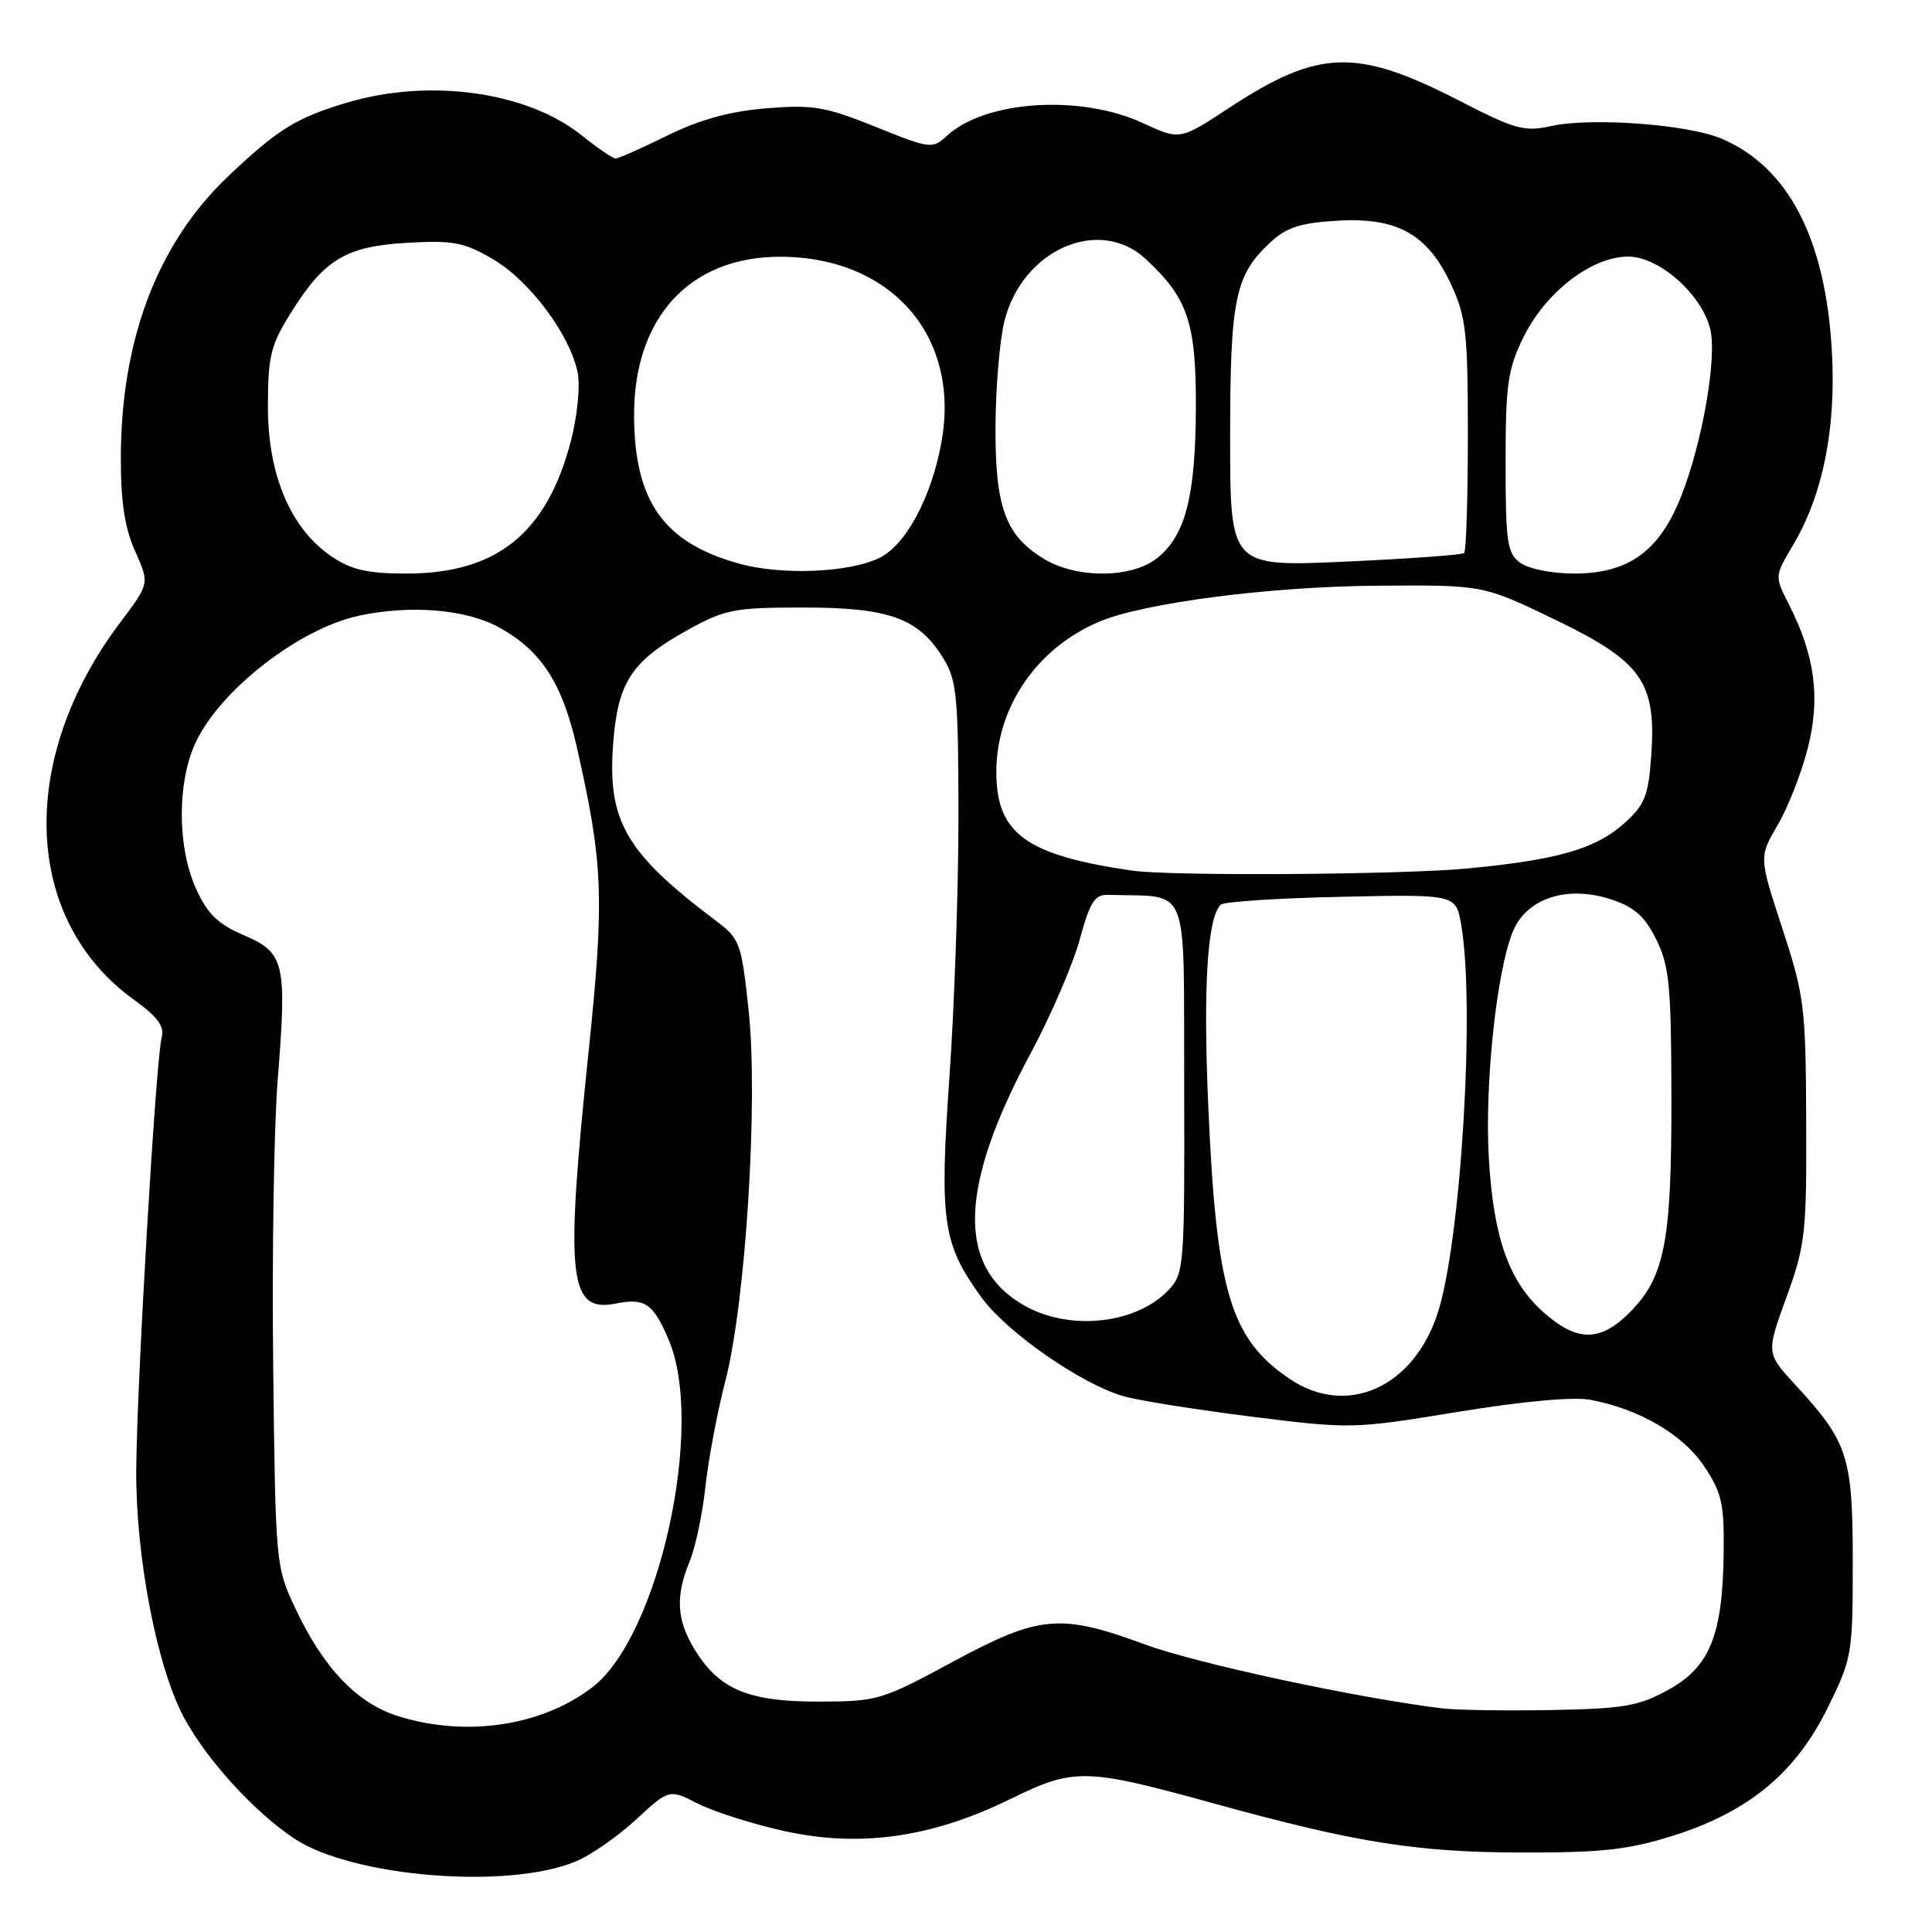 <?xml version="1.0" encoding="UTF-8" standalone="no"?>
<!DOCTYPE svg PUBLIC "-//W3C//DTD SVG 1.1//EN" "http://www.w3.org/Graphics/SVG/1.1/DTD/svg11.dtd" >
<svg xmlns="http://www.w3.org/2000/svg" xmlns:xlink="http://www.w3.org/1999/xlink" version="1.1" viewBox="0 0 256 256">
 <g >
 <path fill="currentColor"
d=" M 76.29 246.65 C 78.27 245.83 81.86 243.33 84.28 241.10 C 88.67 237.05 88.67 237.05 92.47 238.99 C 94.56 240.05 99.68 241.68 103.85 242.61 C 113.89 244.84 123.42 243.51 133.84 238.40 C 142.37 234.22 143.74 234.25 161.00 239.01 C 179.63 244.15 187.68 245.43 201.50 245.47 C 212.26 245.49 215.73 245.11 221.66 243.25 C 231.67 240.10 237.92 234.94 242.17 226.31 C 245.41 219.73 245.50 219.19 245.50 207.02 C 245.50 192.99 244.89 191.09 237.92 183.53 C 234.02 179.30 234.02 179.30 236.71 171.90 C 239.22 164.98 239.39 163.46 239.33 148.50 C 239.27 133.41 239.09 131.96 236.17 123.03 C 233.07 113.56 233.07 113.56 235.54 109.34 C 236.90 107.03 238.69 102.45 239.53 99.18 C 241.24 92.53 240.50 86.85 237.04 80.09 C 235.14 76.35 235.14 76.35 237.56 72.28 C 241.54 65.60 243.32 56.76 242.73 46.50 C 241.89 31.63 236.96 22.15 228.14 18.38 C 223.67 16.48 210.90 15.53 205.54 16.70 C 201.98 17.49 200.75 17.15 193.40 13.36 C 179.74 6.34 174.75 6.49 162.84 14.31 C 156.34 18.58 156.34 18.58 151.42 16.30 C 143.17 12.49 130.58 13.30 125.50 17.97 C 123.55 19.77 123.31 19.74 116.00 16.80 C 109.36 14.13 107.71 13.85 101.56 14.35 C 96.69 14.75 92.76 15.83 88.43 17.96 C 85.04 19.63 81.95 21.00 81.57 21.00 C 81.19 21.00 79.17 19.62 77.08 17.94 C 69.87 12.15 56.95 10.34 46.01 13.59 C 39.25 15.60 36.79 17.13 30.17 23.42 C 20.88 32.27 16.04 44.98 16.01 60.64 C 16.00 66.53 16.53 69.96 17.91 73.05 C 19.82 77.32 19.82 77.32 15.96 82.44 C 2.25 100.60 3.01 121.86 17.75 132.47 C 20.91 134.75 21.82 135.99 21.42 137.50 C 20.64 140.48 18.09 184.05 18.05 195.00 C 18.02 206.60 20.86 221.13 24.44 227.70 C 27.48 233.29 33.77 240.16 39.01 243.63 C 46.73 248.73 67.32 250.40 76.29 246.65 Z  M 52.85 227.43 C 47.33 225.73 42.85 221.04 39.10 213.05 C 36.53 207.57 36.50 207.15 36.20 181.00 C 36.03 166.43 36.30 149.47 36.78 143.31 C 38.04 127.56 37.73 126.24 32.33 123.93 C 28.87 122.45 27.50 121.11 25.98 117.77 C 23.50 112.30 23.45 103.80 25.87 98.50 C 29.06 91.52 39.59 83.30 47.55 81.59 C 54.39 80.11 61.79 80.73 66.16 83.15 C 71.71 86.21 74.50 90.51 76.42 98.95 C 79.93 114.39 80.11 118.94 78.00 139.26 C 74.85 169.51 75.34 173.98 81.65 172.72 C 85.46 171.96 86.56 172.72 88.61 177.54 C 93.45 188.94 87.30 216.85 78.47 223.59 C 71.76 228.71 61.83 230.20 52.85 227.43 Z  M 191.00 226.36 C 179.62 224.95 158.53 220.41 151.75 217.91 C 140.47 213.75 137.72 214.00 126.19 220.23 C 116.82 225.29 116.24 225.46 108.50 225.47 C 99.20 225.49 95.32 223.87 92.10 218.66 C 89.65 214.70 89.46 211.55 91.39 206.87 C 92.15 205.02 93.09 200.57 93.47 197.00 C 93.86 193.43 95.04 187.12 96.11 183.00 C 98.81 172.57 100.48 145.93 99.20 133.91 C 98.24 124.93 98.06 124.42 94.87 122.01 C 82.81 112.92 80.42 108.76 81.27 98.24 C 81.90 90.33 83.76 87.55 91.08 83.50 C 96.09 80.73 97.26 80.50 106.50 80.50 C 117.88 80.50 121.76 81.92 125.04 87.30 C 126.78 90.15 126.99 92.41 127.00 108.00 C 127.01 117.62 126.47 133.21 125.81 142.64 C 124.47 161.89 124.89 164.78 130.03 171.89 C 133.40 176.54 143.28 183.41 148.89 185.01 C 150.88 185.58 158.50 186.79 165.82 187.71 C 178.98 189.36 179.32 189.35 193.12 187.09 C 201.72 185.68 208.49 185.06 210.73 185.48 C 217.24 186.70 223.03 190.09 225.84 194.33 C 228.17 197.85 228.49 199.30 228.39 205.93 C 228.25 216.73 226.54 220.89 221.03 223.93 C 217.14 226.07 215.16 226.41 205.53 226.59 C 199.47 226.70 192.93 226.60 191.00 226.36 Z  M 170.92 182.73 C 163.03 177.41 161.17 171.19 160.10 146.50 C 159.41 130.69 159.98 121.58 161.76 119.87 C 162.17 119.48 169.34 119.01 177.71 118.83 C 192.91 118.50 192.91 118.50 193.61 122.50 C 195.49 133.25 193.57 164.76 190.46 174.12 C 187.21 183.91 178.42 187.78 170.92 182.73 Z  M 204.64 173.99 C 199.97 169.88 197.91 164.17 197.28 153.50 C 196.70 143.73 198.31 128.59 200.48 123.39 C 202.31 119.00 207.70 117.26 213.50 119.18 C 216.58 120.20 217.95 121.42 219.47 124.50 C 221.20 128.00 221.45 130.63 221.47 145.50 C 221.50 164.61 220.59 169.25 215.90 173.95 C 212.04 177.80 209.00 177.81 204.64 173.99 Z  M 136.06 173.17 C 126.74 168.17 126.90 157.55 136.59 139.52 C 139.24 134.58 142.15 127.83 143.06 124.52 C 144.43 119.49 145.06 118.51 146.85 118.57 C 157.84 118.94 156.82 116.38 156.91 143.82 C 156.98 167.66 156.90 168.73 154.89 170.88 C 150.73 175.35 142.08 176.40 136.06 173.17 Z  M 150.00 115.36 C 135.88 113.30 131.98 110.44 132.02 102.17 C 132.06 93.63 137.46 85.81 145.69 82.36 C 151.63 79.87 168.34 77.71 182.51 77.61 C 196.51 77.50 196.51 77.50 206.08 82.12 C 217.62 87.70 219.50 90.38 218.79 100.28 C 218.41 105.49 217.93 106.67 215.21 109.10 C 211.43 112.48 206.47 113.92 194.53 115.07 C 185.83 115.91 155.15 116.11 150.00 115.36 Z  M 43.96 73.75 C 38.54 70.10 35.50 62.98 35.50 53.94 C 35.50 47.24 35.85 45.77 38.50 41.52 C 42.95 34.36 45.82 32.63 54.00 32.17 C 60.08 31.83 61.50 32.10 65.36 34.37 C 70.23 37.22 75.63 44.50 76.56 49.47 C 76.89 51.21 76.48 55.24 75.65 58.42 C 72.45 70.67 65.84 76.00 53.83 76.00 C 48.71 76.00 46.57 75.51 43.96 73.75 Z  M 97.85 74.66 C 87.92 71.88 84.06 66.41 84.02 55.07 C 83.98 42.05 91.43 33.98 103.45 34.02 C 118.09 34.08 127.21 44.50 124.78 58.40 C 123.49 65.78 120.05 72.24 116.50 73.94 C 112.42 75.90 103.49 76.25 97.85 74.66 Z  M 138.30 74.04 C 133.21 70.94 131.85 67.19 131.91 56.43 C 131.94 51.27 132.47 45.00 133.10 42.52 C 135.48 33.07 145.65 28.61 151.81 34.32 C 157.40 39.50 158.50 42.77 158.46 54.00 C 158.42 65.79 157.07 71.01 153.29 73.98 C 149.90 76.65 142.63 76.68 138.30 74.04 Z  M 201.44 74.58 C 199.71 73.31 199.50 71.88 199.50 61.33 C 199.50 50.89 199.78 48.93 201.88 44.66 C 204.83 38.68 210.91 34.00 215.75 34.00 C 219.83 34.00 225.45 38.95 226.61 43.57 C 227.55 47.32 225.57 58.70 222.74 65.82 C 219.84 73.08 215.78 76.00 208.54 76.00 C 205.66 76.00 202.53 75.37 201.44 74.58 Z  M 163.00 58.02 C 163.00 39.51 163.64 36.44 168.40 32.05 C 170.51 30.11 172.37 29.52 177.28 29.24 C 185.22 28.79 189.22 31.06 192.32 37.78 C 194.26 41.97 194.50 44.19 194.50 57.67 C 194.50 66.01 194.28 73.04 194.00 73.28 C 193.72 73.53 186.64 74.04 178.25 74.42 C 163.00 75.10 163.00 75.10 163.00 58.02 Z "/>
</g>
</svg>